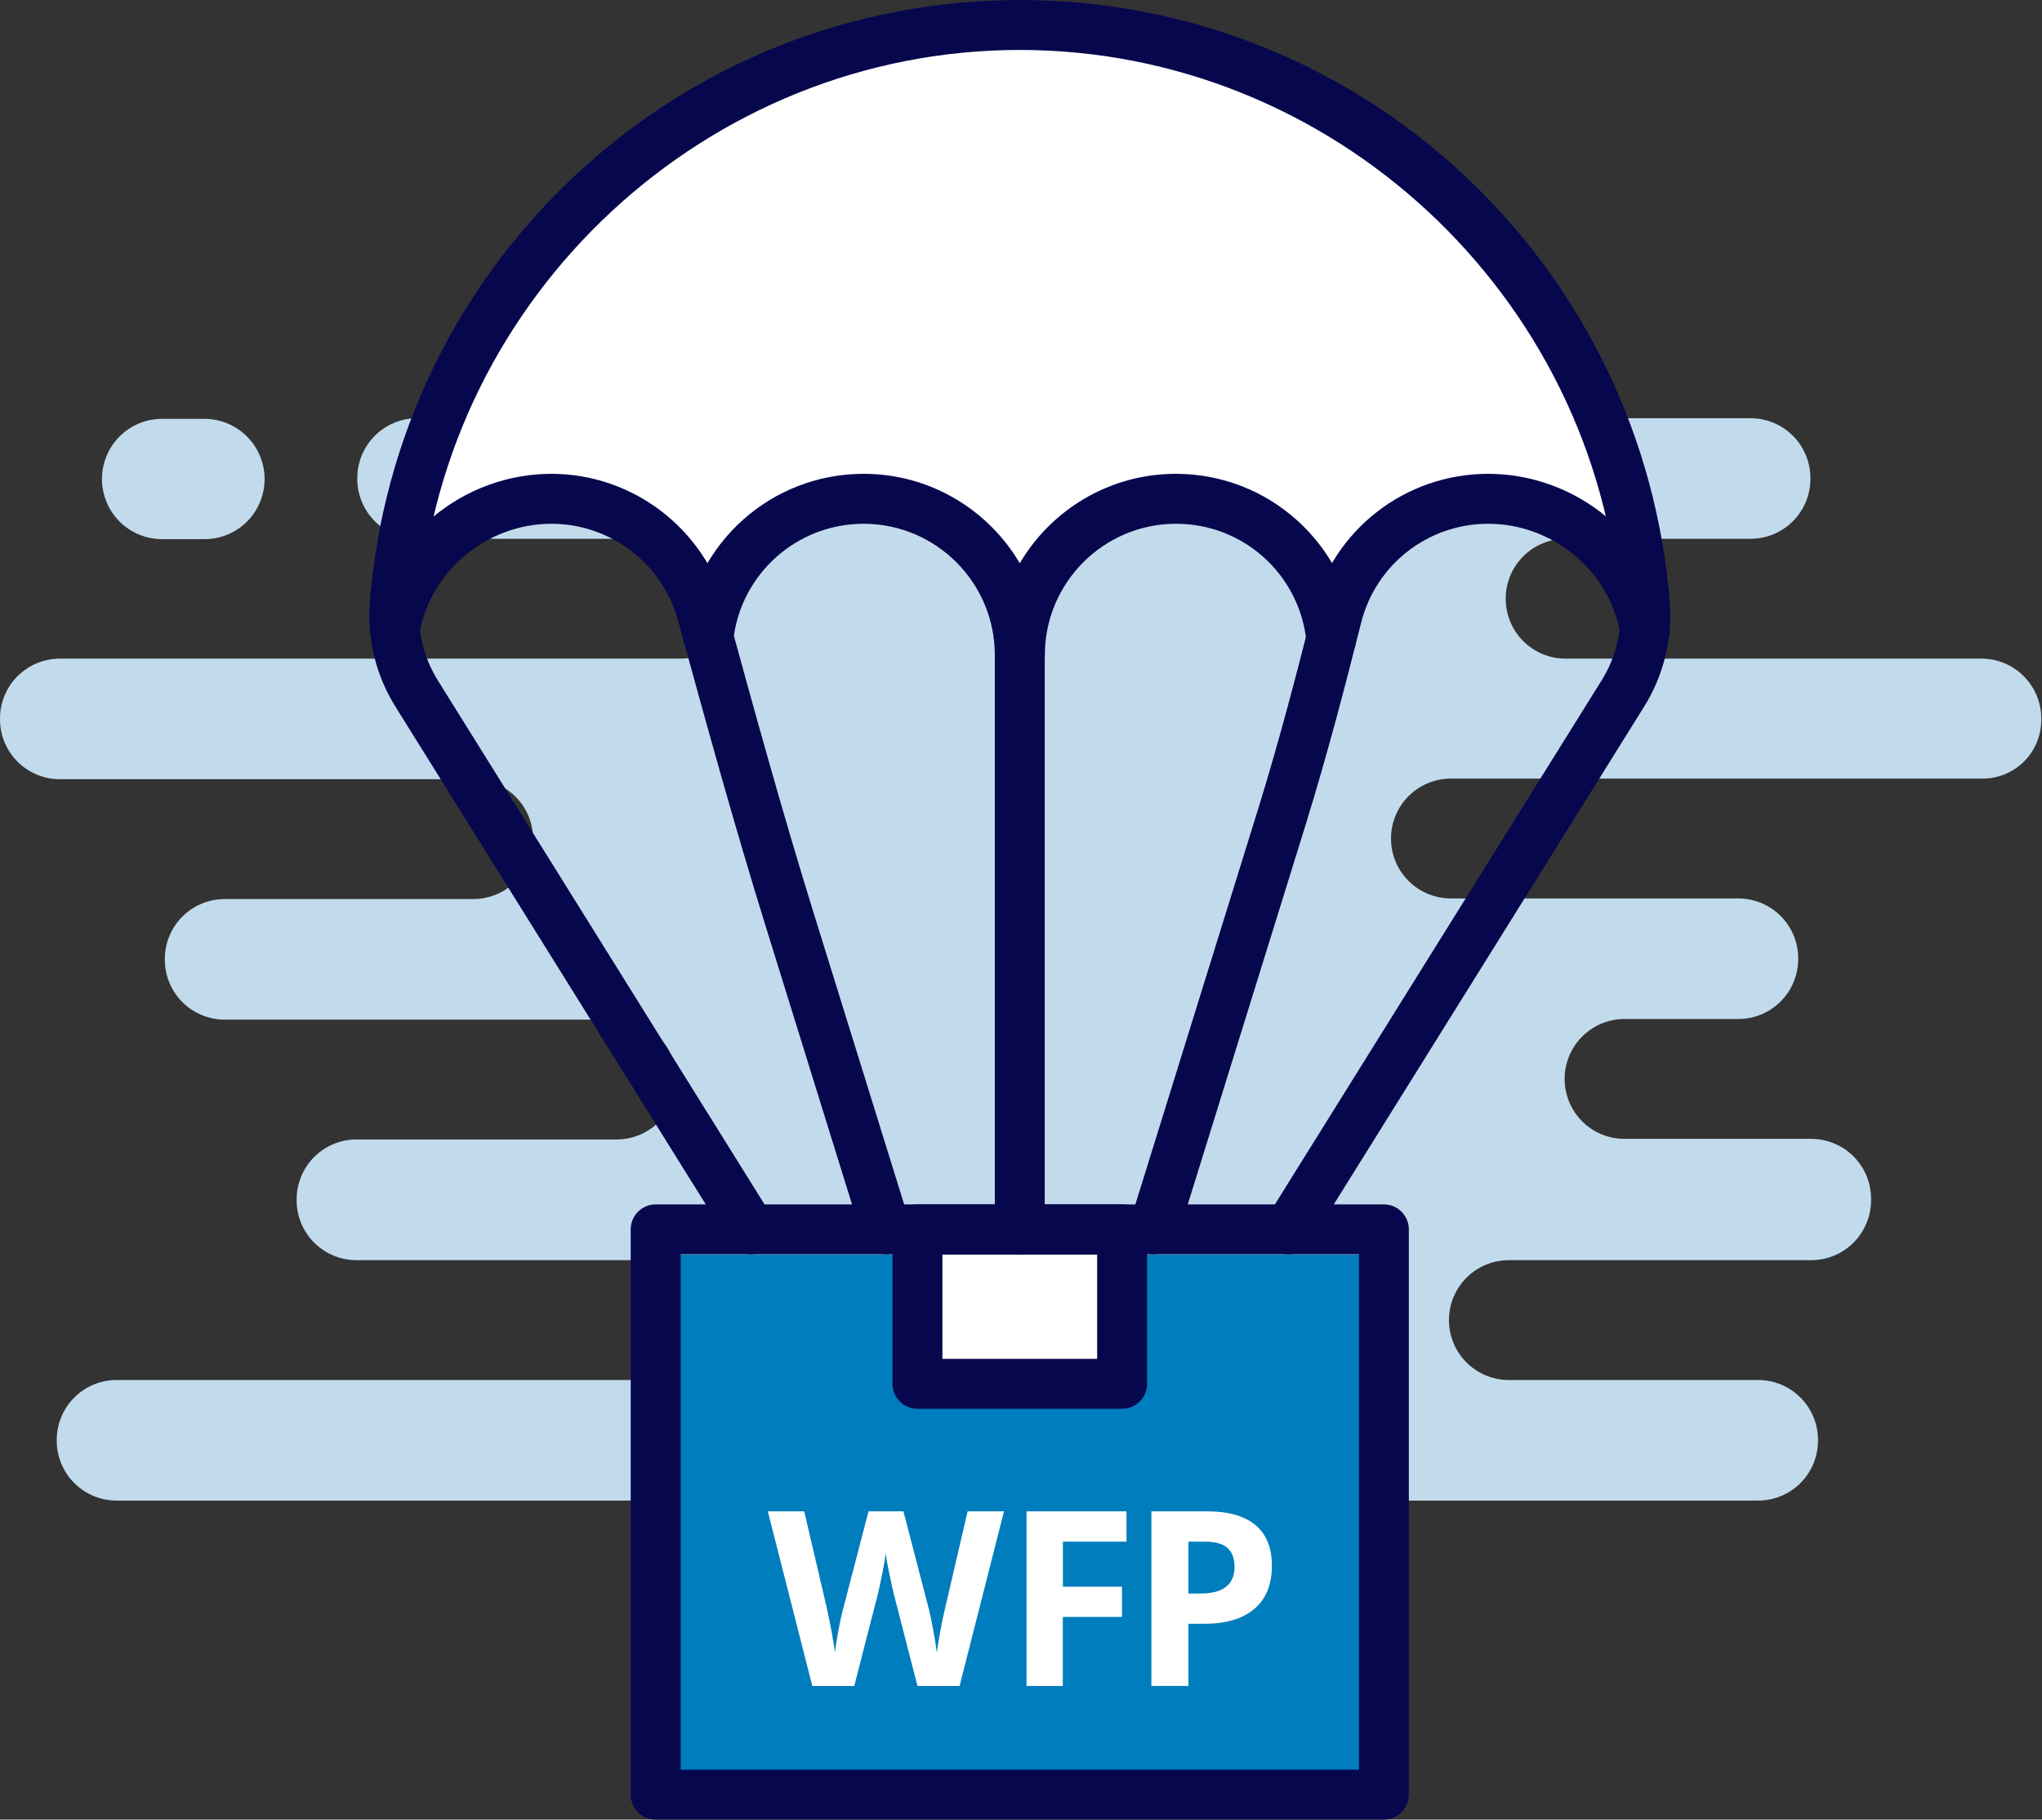 <svg xmlns="http://www.w3.org/2000/svg" width="835" height="744" fill="none" viewBox="0 0 835 744"><rect x="0" y="0" width="835" height="744" fill="#333333" stroke="none"/><path fill="#C2DBEC" d="M834.7 294.1V293.8C834.703 290.582 834.071 287.395 832.84 284.421C831.61 281.447 829.806 278.746 827.53 276.47C825.254 274.194 822.553 272.39 819.579 271.16C816.605 269.929 813.418 269.297 810.2 269.3H640.2C636.982 269.303 633.795 268.671 630.821 267.44C627.847 266.21 625.146 264.406 622.87 262.13C620.594 259.854 618.79 257.153 617.56 254.179C616.329 251.205 615.697 248.018 615.7 244.8C615.697 241.582 616.329 238.395 617.56 235.421C618.79 232.447 620.594 229.746 622.87 227.47C625.146 225.194 627.847 223.39 630.821 222.16C633.795 220.929 636.982 220.297 640.2 220.3H715.8C719.018 220.303 722.205 219.671 725.179 218.44C728.153 217.21 730.854 215.406 733.13 213.13C735.406 210.854 737.21 208.153 738.44 205.179C739.671 202.205 740.303 199.018 740.3 195.8V195.5C740.303 192.282 739.671 189.095 738.44 186.121C737.21 183.147 735.406 180.446 733.13 178.17C730.854 175.894 728.153 174.09 725.179 172.86C722.205 171.629 719.018 170.997 715.8 171H170.6C167.382 170.997 164.195 171.629 161.221 172.86C158.247 174.09 155.546 175.894 153.27 178.17C150.994 180.446 149.19 183.147 147.96 186.121C146.729 189.095 146.097 192.282 146.1 195.5V195.8C146.097 199.018 146.729 202.205 147.96 205.179C149.19 208.153 150.994 210.854 153.27 213.13C155.546 215.406 158.247 217.21 161.221 218.44C164.195 219.671 167.382 220.303 170.6 220.3H278.3C281.518 220.297 284.705 220.929 287.679 222.16C290.653 223.39 293.354 225.194 295.63 227.47C297.906 229.746 299.71 232.447 300.94 235.421C302.171 238.395 302.803 241.582 302.8 244.8C302.803 248.018 302.171 251.205 300.94 254.179C299.71 257.153 297.906 259.854 295.63 262.13C293.354 264.406 290.653 266.21 287.679 267.44C284.705 268.671 281.518 269.303 278.3 269.3H24.5C21.282 269.297 18.095 269.929 15.121 271.16C12.148 272.39 9.446 274.194 7.17 276.47C4.894 278.746 3.09 281.447 1.86 284.421C0.629 287.395 -0.003 290.582 8.17737e-06 293.8V294.1C-0.003 297.318 0.629 300.505 1.86 303.479C3.09 306.453 4.894 309.154 7.17 311.43C9.446 313.706 12.148 315.51 15.121 316.74C18.095 317.971 21.282 318.603 24.5 318.6H193.5C196.718 318.597 199.905 319.229 202.879 320.46C205.853 321.69 208.554 323.494 210.83 325.77C213.106 328.046 214.91 330.747 216.14 333.721C217.371 336.695 218.003 339.882 218 343.1C218.003 346.318 217.371 349.505 216.14 352.479C214.91 355.453 213.106 358.154 210.83 360.43C208.554 362.706 205.853 364.51 202.879 365.74C199.905 366.971 196.718 367.603 193.5 367.6H91.9C88.682 367.597 85.495 368.229 82.521 369.46C79.547 370.69 76.846 372.494 74.57 374.77C72.294 377.046 70.49 379.747 69.26 382.721C68.029 385.695 67.397 388.882 67.4 392.1V392.4C67.397 395.618 68.029 398.805 69.26 401.779C70.49 404.753 72.294 407.454 74.57 409.73C76.846 412.006 79.547 413.81 82.521 415.04C85.495 416.271 88.682 416.903 91.9 416.9H252.1C255.318 416.897 258.505 417.529 261.479 418.76C264.453 419.99 267.154 421.794 269.43 424.07C271.706 426.346 273.51 429.047 274.74 432.021C275.971 434.995 276.603 438.182 276.6 441.4C276.603 444.618 275.971 447.805 274.74 450.779C273.51 453.753 271.706 456.454 269.43 458.73C267.154 461.006 264.453 462.81 261.479 464.04C258.505 465.271 255.318 465.903 252.1 465.9H145.8C142.582 465.897 139.395 466.529 136.421 467.76C133.447 468.99 130.746 470.794 128.47 473.07C126.194 475.346 124.39 478.047 123.16 481.021C121.929 483.995 121.297 487.182 121.3 490.4V490.7C121.291 493.922 121.918 497.115 123.145 500.094C124.373 503.074 126.176 505.781 128.452 508.062C130.729 510.343 133.433 512.152 136.41 513.386C139.387 514.619 142.578 515.253 145.8 515.25H280.8C284.018 515.247 287.205 515.879 290.179 517.11C293.153 518.34 295.854 520.144 298.13 522.42C300.406 524.696 302.21 527.397 303.44 530.371C304.671 533.345 305.303 536.532 305.3 539.75C305.303 542.968 304.671 546.155 303.44 549.129C302.21 552.103 300.406 554.804 298.13 557.08C295.854 559.356 293.153 561.16 290.179 562.39C287.205 563.621 284.018 564.253 280.8 564.25H47.7C44.482 564.247 41.295 564.879 38.321 566.11C35.347 567.34 32.646 569.144 30.37 571.42C28.095 573.696 26.29 576.397 25.06 579.371C23.829 582.345 23.197 585.532 23.2 588.75V589.05C23.197 592.268 23.829 595.455 25.06 598.429C26.29 601.402 28.095 604.104 30.37 606.38C32.646 608.656 35.347 610.46 38.321 611.69C41.295 612.921 44.482 613.553 47.7 613.55H718.9C722.118 613.553 725.305 612.921 728.279 611.69C731.253 610.46 733.954 608.656 736.23 606.38C738.506 604.104 740.31 601.402 741.54 598.429C742.771 595.455 743.403 592.268 743.4 589.05V588.75C743.403 585.532 742.771 582.345 741.54 579.371C740.31 576.397 738.506 573.696 736.23 571.42C733.954 569.144 731.253 567.34 728.279 566.11C725.305 564.879 722.118 564.247 718.9 564.25H617C613.782 564.253 610.595 563.621 607.621 562.39C604.647 561.16 601.946 559.356 599.67 557.08C597.394 554.804 595.59 552.103 594.36 549.129C593.129 546.155 592.497 542.968 592.5 539.75C592.497 536.532 593.129 533.345 594.36 530.371C595.59 527.397 597.394 524.696 599.67 522.42C601.946 520.144 604.647 518.34 607.621 517.11C610.595 515.879 613.782 515.247 617 515.25H740.6C743.818 515.253 747.005 514.621 749.979 513.39C752.953 512.16 755.654 510.356 757.93 508.08C760.206 505.804 762.01 503.103 763.24 500.129C764.471 497.155 765.103 493.968 765.1 490.75V490.15C765.103 486.932 764.471 483.745 763.24 480.771C762.01 477.797 760.206 475.096 757.93 472.82C755.654 470.544 752.953 468.74 749.979 467.51C747.005 466.279 743.818 465.647 740.6 465.65H664.3C661.082 465.653 657.895 465.021 654.921 463.79C651.947 462.56 649.246 460.756 646.97 458.48C644.694 456.204 642.89 453.503 641.66 450.529C640.429 447.555 639.797 444.368 639.8 441.15C639.797 437.932 640.429 434.745 641.66 431.771C642.89 428.797 644.694 426.096 646.97 423.82C649.246 421.544 651.947 419.74 654.921 418.51C657.895 417.279 661.082 416.647 664.3 416.65H710.8C714.018 416.653 717.205 416.021 720.179 414.79C723.153 413.56 725.854 411.756 728.13 409.48C730.406 407.204 732.21 404.503 733.44 401.529C734.671 398.555 735.303 395.368 735.3 392.15V391.85C735.303 388.632 734.671 385.445 733.44 382.471C732.21 379.497 730.406 376.796 728.13 374.52C725.854 372.244 723.153 370.44 720.179 369.21C717.205 367.979 714.018 367.347 710.8 367.35H593.3C590.082 367.353 586.895 366.721 583.921 365.49C580.947 364.26 578.246 362.456 575.97 360.18C573.694 357.904 571.89 355.203 570.66 352.229C569.429 349.255 568.797 346.068 568.8 342.85C568.797 339.632 569.429 336.445 570.66 333.471C571.89 330.497 573.694 327.796 575.97 325.52C578.246 323.244 580.947 321.44 583.921 320.21C586.895 318.979 590.082 318.347 593.3 318.35H810.2C813.415 318.417 816.61 317.838 819.597 316.646C822.583 315.454 825.299 313.675 827.585 311.413C829.87 309.151 831.677 306.453 832.9 303.479C834.122 300.505 834.734 297.315 834.7 294.1Z"/><path fill="#C2DBEC" d="M83.6 171.25H66.3C63.069 171.247 59.869 171.882 56.883 173.117C53.897 174.353 51.184 176.164 48.9 178.449C46.615 180.734 44.803 183.447 43.567 186.433C42.332 189.419 41.698 192.619 41.7 195.85C41.698 199.081 42.332 202.281 43.567 205.267C44.803 208.253 46.615 210.966 48.9 213.251C51.184 215.536 53.897 217.347 56.883 218.583C59.869 219.818 63.069 220.453 66.3 220.45H83.6C86.832 220.453 90.031 219.818 93.017 218.583C96.003 217.347 98.716 215.536 101.001 213.251C103.286 210.966 105.098 208.253 106.333 205.267C107.568 202.281 108.203 199.081 108.2 195.85C108.187 189.33 105.591 183.08 100.98 178.47C96.37 173.859 90.121 171.263 83.6 171.25Z"/><rect width="295.98" height="213.327" x="269.04" y="513.043" fill="#007DBC"/><path fill="#fff" fill-rule="evenodd" d="M671.283 231.3C664.532 111.794 553.675 16.748 417.911 16.748C283.317 16.748 173.204 110.162 164.737 228.214C179.446 213.011 199.635 203.63 221.912 203.63C248.046 203.63 271.306 216.541 286.217 236.616C301.128 216.541 324.388 203.63 350.522 203.63C377.981 203.63 402.268 217.883 417.03 239.723C431.792 217.883 456.079 203.63 483.537 203.63C509.416 203.63 532.476 216.289 547.402 236.029C562.328 216.289 585.389 203.63 611.267 203.63C635.014 203.63 656.389 214.29 671.283 231.3Z" clip-rule="evenodd"/><rect width="89.851" height="60.825" x="372.104" y="513.043" fill="#fff"/><path fill="#07074E" d="M471.764 512.874C470.744 512.874 469.723 512.729 468.752 512.388C463.358 510.735 460.345 504.997 462.046 499.599L514.429 330.911C523.176 302.658 530.611 274.016 536.733 249.703C544.994 216.733 574.539 193.732 608.554 193.732C626.242 193.732 643.444 200.054 657.098 211.481C670.656 222.86 679.743 238.567 682.658 255.684C682.756 256.267 682.804 256.802 682.804 257.386C682.804 263.027 678.237 267.598 672.6 267.598C667.497 267.598 663.221 263.805 662.492 258.893C658.07 233.364 634.891 214.156 608.554 214.156C583.917 214.156 562.536 230.835 556.559 254.711C550.388 279.268 542.856 308.25 533.964 336.989L481.58 505.678C480.171 510.054 476.138 512.874 471.764 512.874Z"/><path fill="#07074E" d="M417 278.052C411.363 278.052 406.796 273.481 406.796 267.841C406.796 238.227 382.742 214.156 353.149 214.156C325.839 214.156 302.904 234.628 299.842 261.762C299.21 267.354 294.157 271.39 288.569 270.758C282.98 270.126 278.947 265.069 279.579 259.477C283.806 221.985 315.441 193.732 353.149 193.732C380.312 193.732 404.123 208.418 417 230.3C429.877 208.418 453.688 193.732 480.851 193.732C499.268 193.732 516.956 200.54 530.611 212.94C544.168 225.243 552.623 241.971 554.519 260.109C554.567 260.449 554.567 260.79 554.567 261.179C554.567 266.819 549.999 271.39 544.363 271.39C539.017 271.39 534.644 267.306 534.207 262.103C531.291 234.774 508.404 214.156 480.9 214.156C451.307 214.156 427.253 238.227 427.253 267.841C427.205 273.481 422.637 278.052 417 278.052Z"/><path fill="#07074E" d="M362.236 512.874C357.862 512.874 353.829 510.054 352.517 505.678L313.254 379.246C300.377 337.864 288.715 295.461 277.441 254.42L277.198 253.544C270.832 230.349 249.548 214.156 225.495 214.156C199.157 214.156 175.979 233.412 171.557 258.942C170.828 263.853 166.6 267.598 161.449 267.598C155.812 267.598 151.245 263.027 151.245 257.386C151.245 256.802 151.293 256.219 151.39 255.684C154.306 238.567 163.393 222.909 176.95 211.481C190.556 200.054 207.807 193.732 225.446 193.732C258.684 193.732 288.034 216.101 296.83 248.147L297.073 249.022C308.298 289.869 319.911 332.126 332.691 373.216L371.954 499.648C373.607 505.045 370.642 510.735 365.249 512.437C364.228 512.729 363.208 512.874 362.236 512.874Z"/><path fill="#07074E" d="M526.966 512.874C525.12 512.874 523.273 512.388 521.572 511.318C516.81 508.352 515.352 502.03 518.317 497.265L655.009 278.052C660.597 269.104 663.221 258.504 662.395 248.195C652.482 120.45 544.703 20.424 417 20.424C289.297 20.424 181.518 120.45 171.556 248.195C170.73 258.504 173.403 269.104 178.942 278.052L315.635 497.265C318.599 502.03 317.141 508.352 312.379 511.318C307.617 514.284 301.3 512.825 298.336 508.06L161.643 288.847C153.771 276.253 150.078 261.227 151.196 246.59C156.395 179.533 186.28 117.387 235.359 71.58C284.73 25.432 349.261 0 417 0C484.739 0 549.27 25.432 598.641 71.58C647.671 117.387 677.556 179.581 682.804 246.59C683.922 261.227 680.229 276.204 672.357 288.847L535.664 508.06C533.721 511.172 530.368 512.874 526.966 512.874Z"/><path fill="#07074E" d="M417 512.875C411.363 512.875 406.795 508.304 406.795 502.663V267.841C406.795 262.2 411.363 257.629 417 257.629C422.637 257.629 427.205 262.2 427.205 267.841V502.663C427.205 508.304 422.637 512.875 417 512.875Z"/><path fill="#07074E" d="M565.889 743.999H268.111C262.474 743.999 257.906 739.428 257.906 733.787V502.661C257.906 497.02 262.474 492.449 268.111 492.449H565.889C571.526 492.449 576.094 497.02 576.094 502.661V733.787C576.094 739.428 571.526 743.999 565.889 743.999ZM278.315 723.576H555.685V512.873H278.315V723.576Z"/><path fill="#07074E" d="M458.838 576.013H375.161C369.524 576.013 364.957 571.442 364.957 565.801V502.661C364.957 497.02 369.524 492.449 375.161 492.449H458.838C464.475 492.449 469.043 497.02 469.043 502.661V565.801C469.043 571.442 464.475 576.013 458.838 576.013ZM385.366 555.589H448.634V512.873H385.366V555.589Z"/><path fill="#fff" fill-rule="evenodd" d="M485.941 651.552H490.91C495.558 651.552 499.037 650.631 501.349 648.788C503.66 646.946 504.814 644.269 504.811 640.757C504.811 637.207 503.844 634.587 501.91 632.897C499.971 631.201 496.946 630.347 492.813 630.347H485.941V651.552ZM520.095 640.216C520.095 647.902 517.696 653.778 512.9 657.845C508.103 661.912 501.278 663.942 492.423 663.935H485.941V689.331H470.818V617.943H493.582C502.246 617.943 508.831 619.81 513.337 623.544C517.842 627.278 520.095 632.835 520.095 640.216ZM434.606 689.346H419.764V617.943H460.635V630.347H434.642V648.768H458.805V661.124H434.606V689.346ZM392.384 689.346H375.167L365.508 651.839C365.161 650.506 364.553 647.747 363.683 643.563C362.813 639.378 362.318 636.57 362.197 635.141C361.999 636.9 361.51 639.725 360.731 643.615C360.19 646.391 359.589 649.167 358.927 651.943L349.315 689.346H332.16L313.965 617.943H328.843L337.967 656.919C339.557 664.116 340.711 670.351 341.429 675.626C341.621 673.773 342.068 670.894 342.77 667.011C343.472 663.128 344.127 660.089 344.745 657.949L355.142 617.943H369.433L379.83 657.949C380.28 659.736 380.849 662.471 381.535 666.153C382.221 669.834 382.741 672.992 383.094 675.626C383.412 673.08 383.937 669.9 384.654 666.127C385.222 663.038 385.874 659.969 386.609 656.919L395.675 617.943H410.553L392.384 689.346Z" clip-rule="evenodd"/></svg>